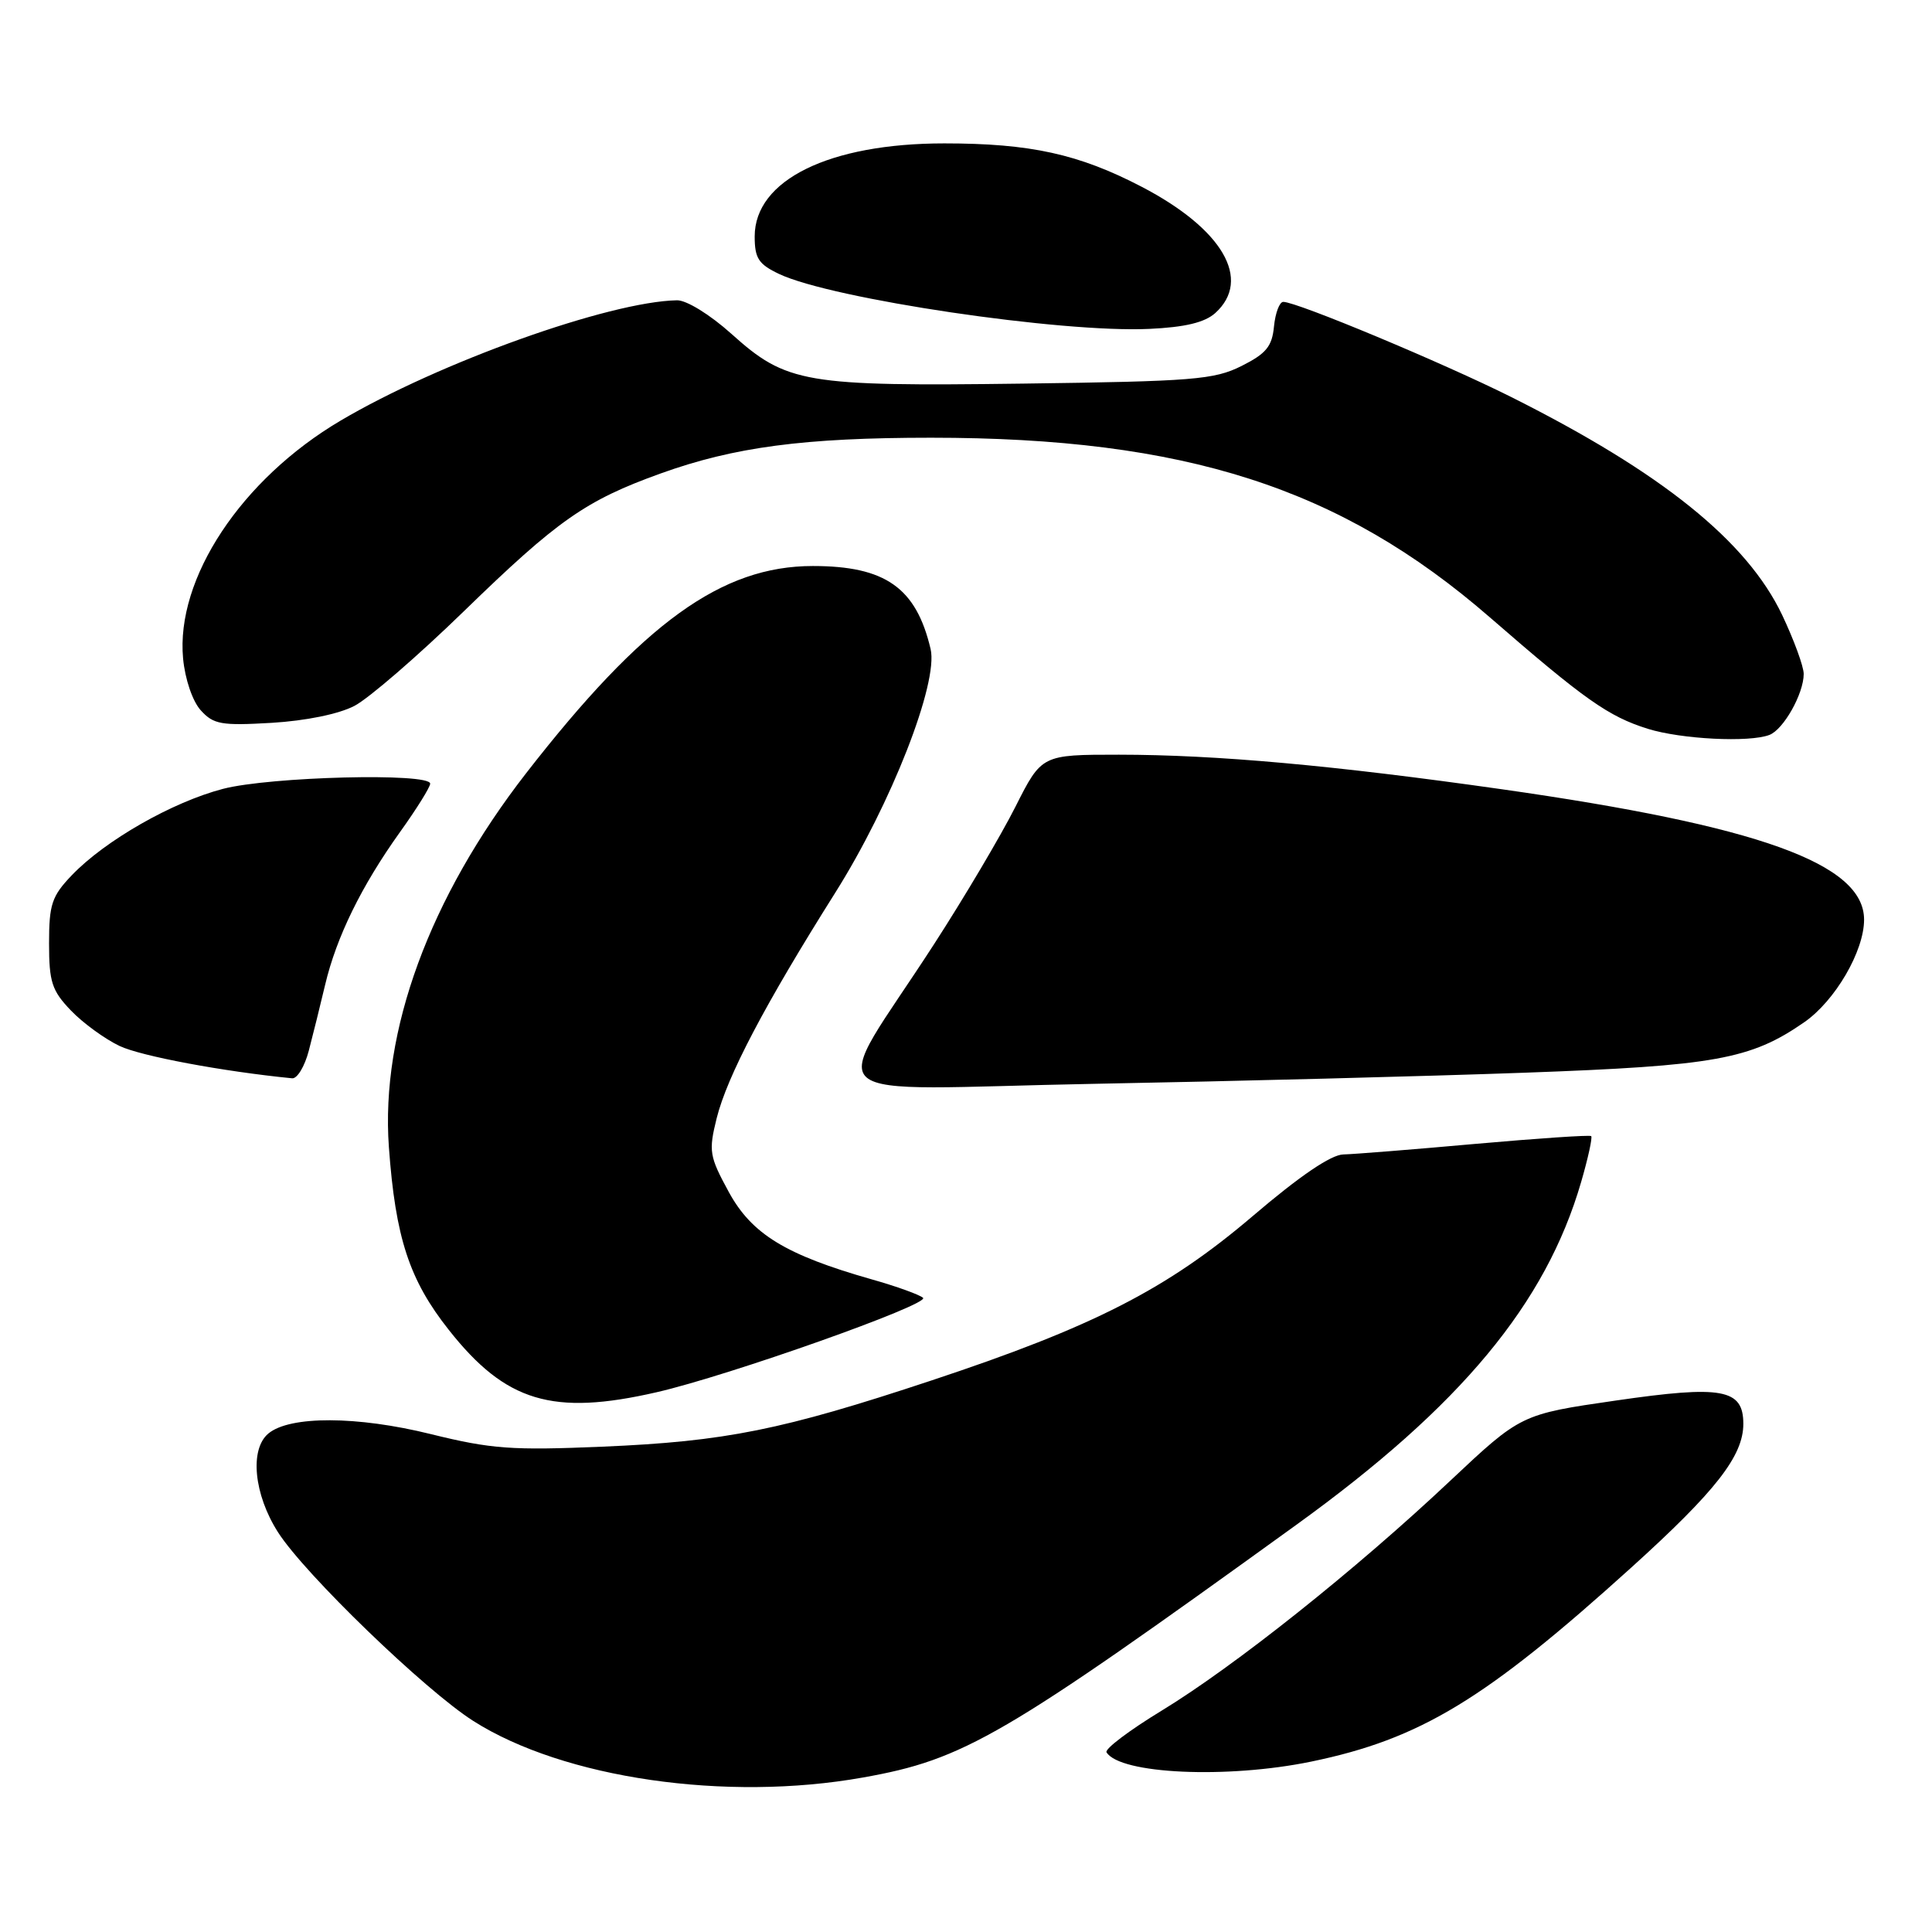 <?xml version="1.0" encoding="UTF-8" standalone="no"?>
<!DOCTYPE svg PUBLIC "-//W3C//DTD SVG 1.1//EN" "http://www.w3.org/Graphics/SVG/1.1/DTD/svg11.dtd" >
<svg xmlns="http://www.w3.org/2000/svg" xmlns:xlink="http://www.w3.org/1999/xlink" version="1.1" viewBox="0 0 256 256">
 <g >
 <path fill="currentColor"
d=" M 114.34 235.53 C 127.78 233.14 132.81 230.20 171.78 202.04 C 193.58 186.29 204.82 172.76 209.51 156.62 C 210.43 153.45 211.03 150.71 210.84 150.54 C 210.65 150.37 203.75 150.84 195.50 151.57 C 187.25 152.31 179.38 152.94 178.00 152.97 C 176.37 153.00 172.21 155.83 166.00 161.13 C 154.66 170.80 144.90 175.80 123.39 182.93 C 103.65 189.48 96.13 191.00 79.85 191.69 C 67.81 192.20 65.12 192.01 57.06 190.02 C 47.32 187.61 38.41 187.58 35.56 189.95 C 33.05 192.04 33.64 198.04 36.85 203.05 C 40.40 208.60 56.32 223.97 62.72 228.04 C 74.68 235.64 96.20 238.77 114.34 235.53 Z  M 173.75 233.42 C 188.19 230.43 196.79 225.22 216.13 207.73 C 227.37 197.57 231.00 192.91 231.00 188.67 C 231.00 184.04 228.22 183.53 214.10 185.58 C 201.53 187.40 201.53 187.40 192.12 196.25 C 179.67 207.98 163.58 220.79 153.94 226.66 C 149.65 229.27 146.35 231.76 146.62 232.19 C 148.40 235.08 162.61 235.72 173.75 233.42 Z  M 87.00 184.48 C 96.59 182.28 123.24 172.83 122.31 171.97 C 121.86 171.56 118.80 170.45 115.50 169.52 C 104.09 166.27 99.61 163.53 96.56 157.93 C 93.99 153.21 93.88 152.54 94.96 148.18 C 96.35 142.61 101.34 133.11 110.65 118.33 C 118.09 106.53 124.36 90.49 123.31 86.00 C 121.40 77.88 117.31 75.00 107.71 75.00 C 95.61 75.00 85.21 82.52 69.71 102.46 C 56.90 118.96 50.41 136.64 51.53 152.00 C 52.40 164.00 54.23 169.60 59.47 176.22 C 67.01 185.77 73.23 187.64 87.00 184.48 Z  M 202.00 142.14 C 227.24 141.23 231.97 140.37 239.06 135.46 C 243.16 132.62 247.00 126.04 247.00 121.86 C 247.00 114.44 233.06 109.43 199.00 104.58 C 176.69 101.41 161.17 100.01 148.26 100.00 C 138.03 100.00 138.03 100.00 134.55 106.90 C 132.64 110.69 127.78 118.91 123.74 125.15 C 109.74 146.81 106.87 144.33 145.10 143.61 C 163.47 143.27 189.07 142.61 202.00 142.14 Z  M 40.91 139.25 C 41.45 137.19 42.43 133.25 43.08 130.50 C 44.58 124.15 47.90 117.39 52.99 110.27 C 55.20 107.19 57.00 104.30 57.00 103.84 C 57.00 102.37 35.80 102.90 29.54 104.53 C 22.83 106.28 13.90 111.38 9.50 115.99 C 6.86 118.75 6.50 119.84 6.50 125.00 C 6.50 130.11 6.87 131.26 9.39 133.89 C 10.98 135.55 13.89 137.67 15.85 138.60 C 18.68 139.94 29.49 141.97 38.71 142.88 C 39.38 142.95 40.37 141.31 40.91 139.25 Z  M 234.46 97.38 C 236.33 96.66 239.00 91.92 239.00 89.30 C 239.00 88.31 237.71 84.80 236.15 81.50 C 231.48 71.69 220.21 62.62 200.27 52.62 C 191.22 48.09 171.85 40.00 170.04 40.00 C 169.54 40.00 168.99 41.46 168.81 43.25 C 168.56 45.91 167.77 46.86 164.50 48.50 C 160.88 50.31 158.11 50.53 135.57 50.83 C 106.60 51.21 104.22 50.80 96.91 44.23 C 94.08 41.69 90.97 39.77 89.71 39.79 C 80.71 39.96 58.19 48.02 45.12 55.74 C 31.97 63.51 23.27 76.66 24.26 87.26 C 24.52 90.00 25.51 92.91 26.60 94.12 C 28.29 95.99 29.33 96.17 36.00 95.78 C 40.50 95.51 44.89 94.62 46.97 93.53 C 48.88 92.53 55.40 86.89 61.47 80.99 C 73.90 68.91 77.59 66.32 87.53 62.74 C 97.27 59.23 106.57 58.00 123.37 58.00 C 157.04 58.00 177.63 64.62 197.40 81.79 C 209.99 92.73 213.12 94.93 218.34 96.57 C 222.78 97.95 231.78 98.41 234.46 97.38 Z  M 161.03 41.48 C 165.92 37.05 162.01 30.34 151.28 24.75 C 142.95 20.41 136.52 19.00 125.13 19.00 C 109.89 19.00 100.00 23.85 100.00 31.33 C 100.00 34.23 100.51 35.01 103.25 36.31 C 110.26 39.62 140.64 44.13 152.28 43.58 C 157.04 43.36 159.64 42.73 161.03 41.48 Z "/>
</g>
</svg>